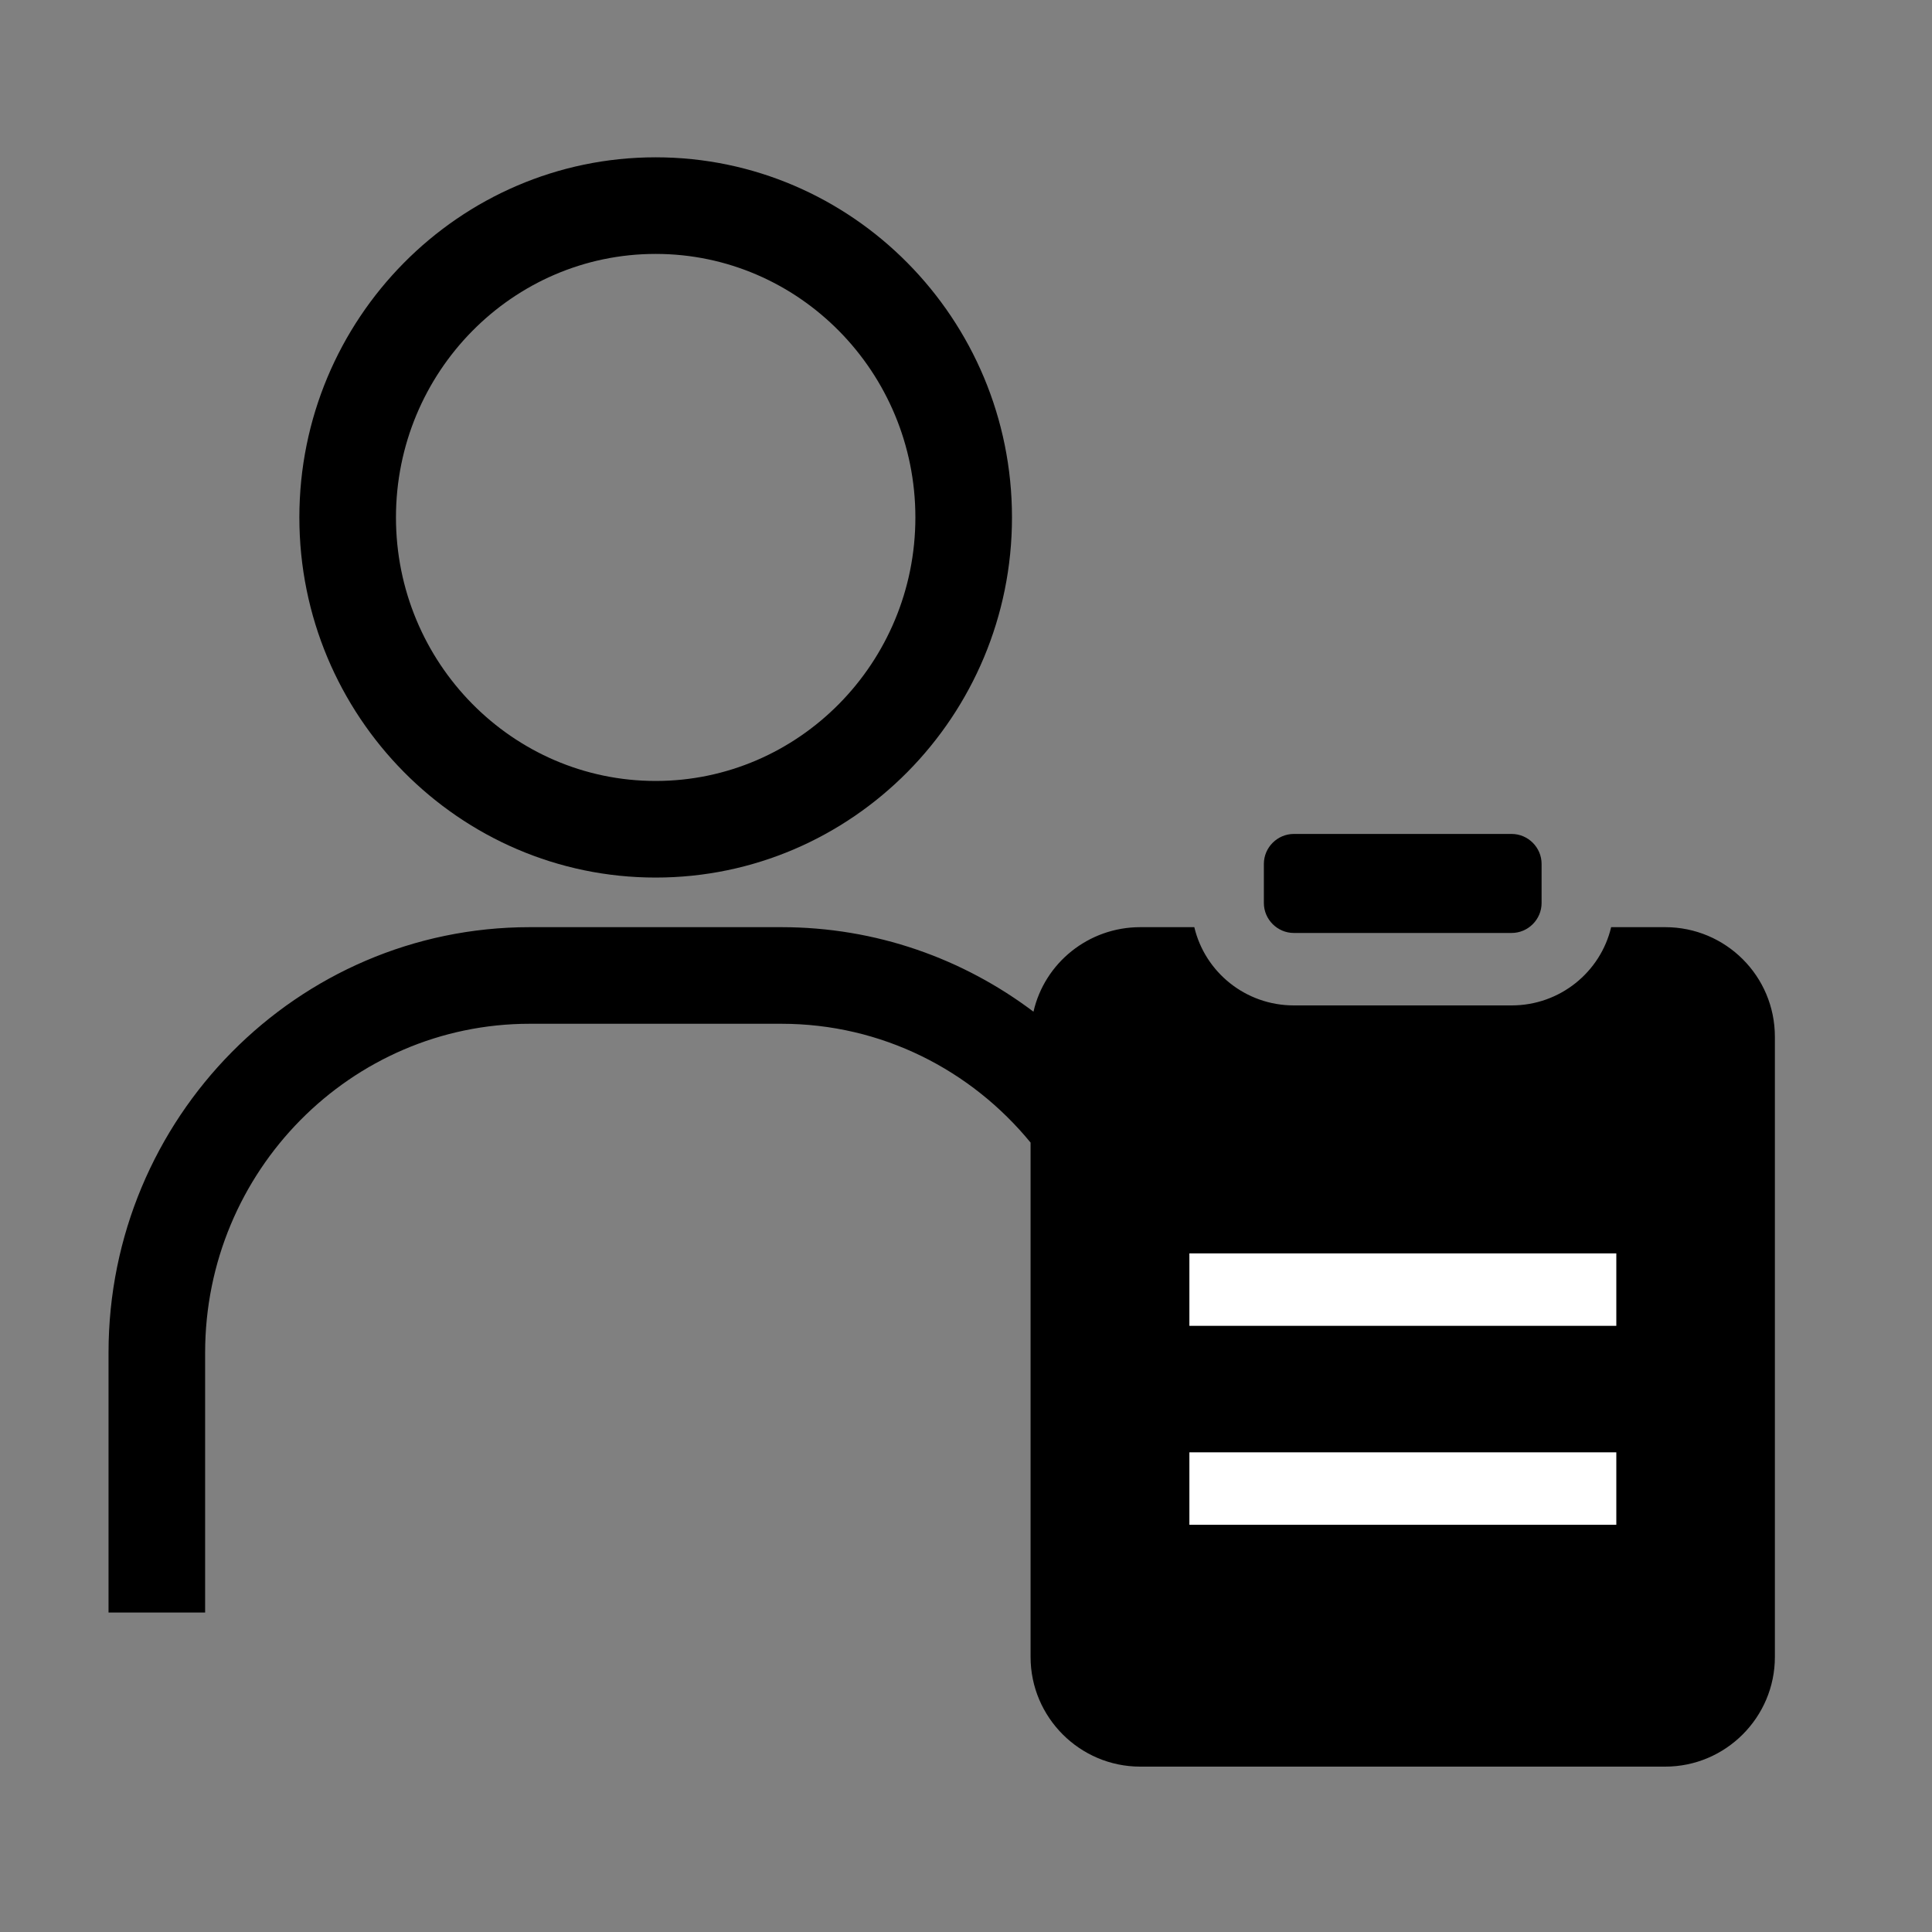 <?xml version="1.0" encoding="utf-8"?>
<!-- Generator: Adobe Illustrator 26.5.0, SVG Export Plug-In . SVG Version: 6.00 Build 0)  -->
<svg version="1.1" xmlns="http://www.w3.org/2000/svg" xmlns:xlink="http://www.w3.org/1999/xlink" x="0px" y="0px"
	 viewBox="0 0 40 40" enable-background="new 0 0 40 40" xml:space="preserve">
<rect x="0" y="0" width="40" height="40" fill="#808080" stroke="none"/>
<g id="Outline">
</g>
<g id="Icons">
	<g>
		<path d="M13.575,18.169c-4.067,0-7.377-3.345-7.377-7.456s3.31-7.456,7.377-7.456s7.377,3.345,7.377,7.456
			S17.642,18.169,13.575,18.169z M13.575,5.257c-2.965,0-5.377,2.447-5.377,5.456s2.412,5.456,5.377,5.456
			s5.377-2.447,5.377-5.456S16.54,5.257,13.575,5.257z"/>
	</g>
	<g id="XMLID_00000145740762967474527860000002646202583920935870_">
		<path d="M26.167,18.696v-0.81c0-0.34,0.28-0.62,0.62-0.62h4.51c0.34,0,0.62,0.28,0.62,0.62v0.81c0,0.34-0.28,0.62-0.62,0.62
			h-4.51C26.448,19.316,26.167,19.036,26.167,18.696z"/>
		<path d="M36.747,21.466v12.84c0,1.25-1.02,2.27-2.27,2.27h-10.87c-1.25,0-2.27-1.02-2.27-2.27v-10.65
			c-1.23-1.5-3.08-2.46-5.16-2.46h-5.21c-3.7,0-6.72,3.05-6.72,6.81v5.38h-2v-5.38c0-4.86,3.91-8.81,8.72-8.81h5.21
			c1.96,0,3.76,0.65,5.22,1.75c0.23-1.01,1.14-1.75,2.21-1.75h1.12c0.22,0.93,1.06,1.62,2.06,1.62h4.51c1,0,1.84-0.69,2.06-1.62
			h1.12C35.727,19.196,36.747,20.206,36.747,21.466z"/>
	</g>
	<g id="XMLID_00000166675626774490483120000010443116337869463447_">
		<rect x="24.625" y="30.069" fill="#FFFFFF" width="8.839" height="1.5"/>
	</g>
	<g id="XMLID_00000028300600571575241000000015305721493719013560_">
		<rect x="24.625" y="25.95" fill="#FFFFFF" width="8.839" height="1.5"/>
	</g>
</g>
<g id="Layer_3">
</g>
</svg>
